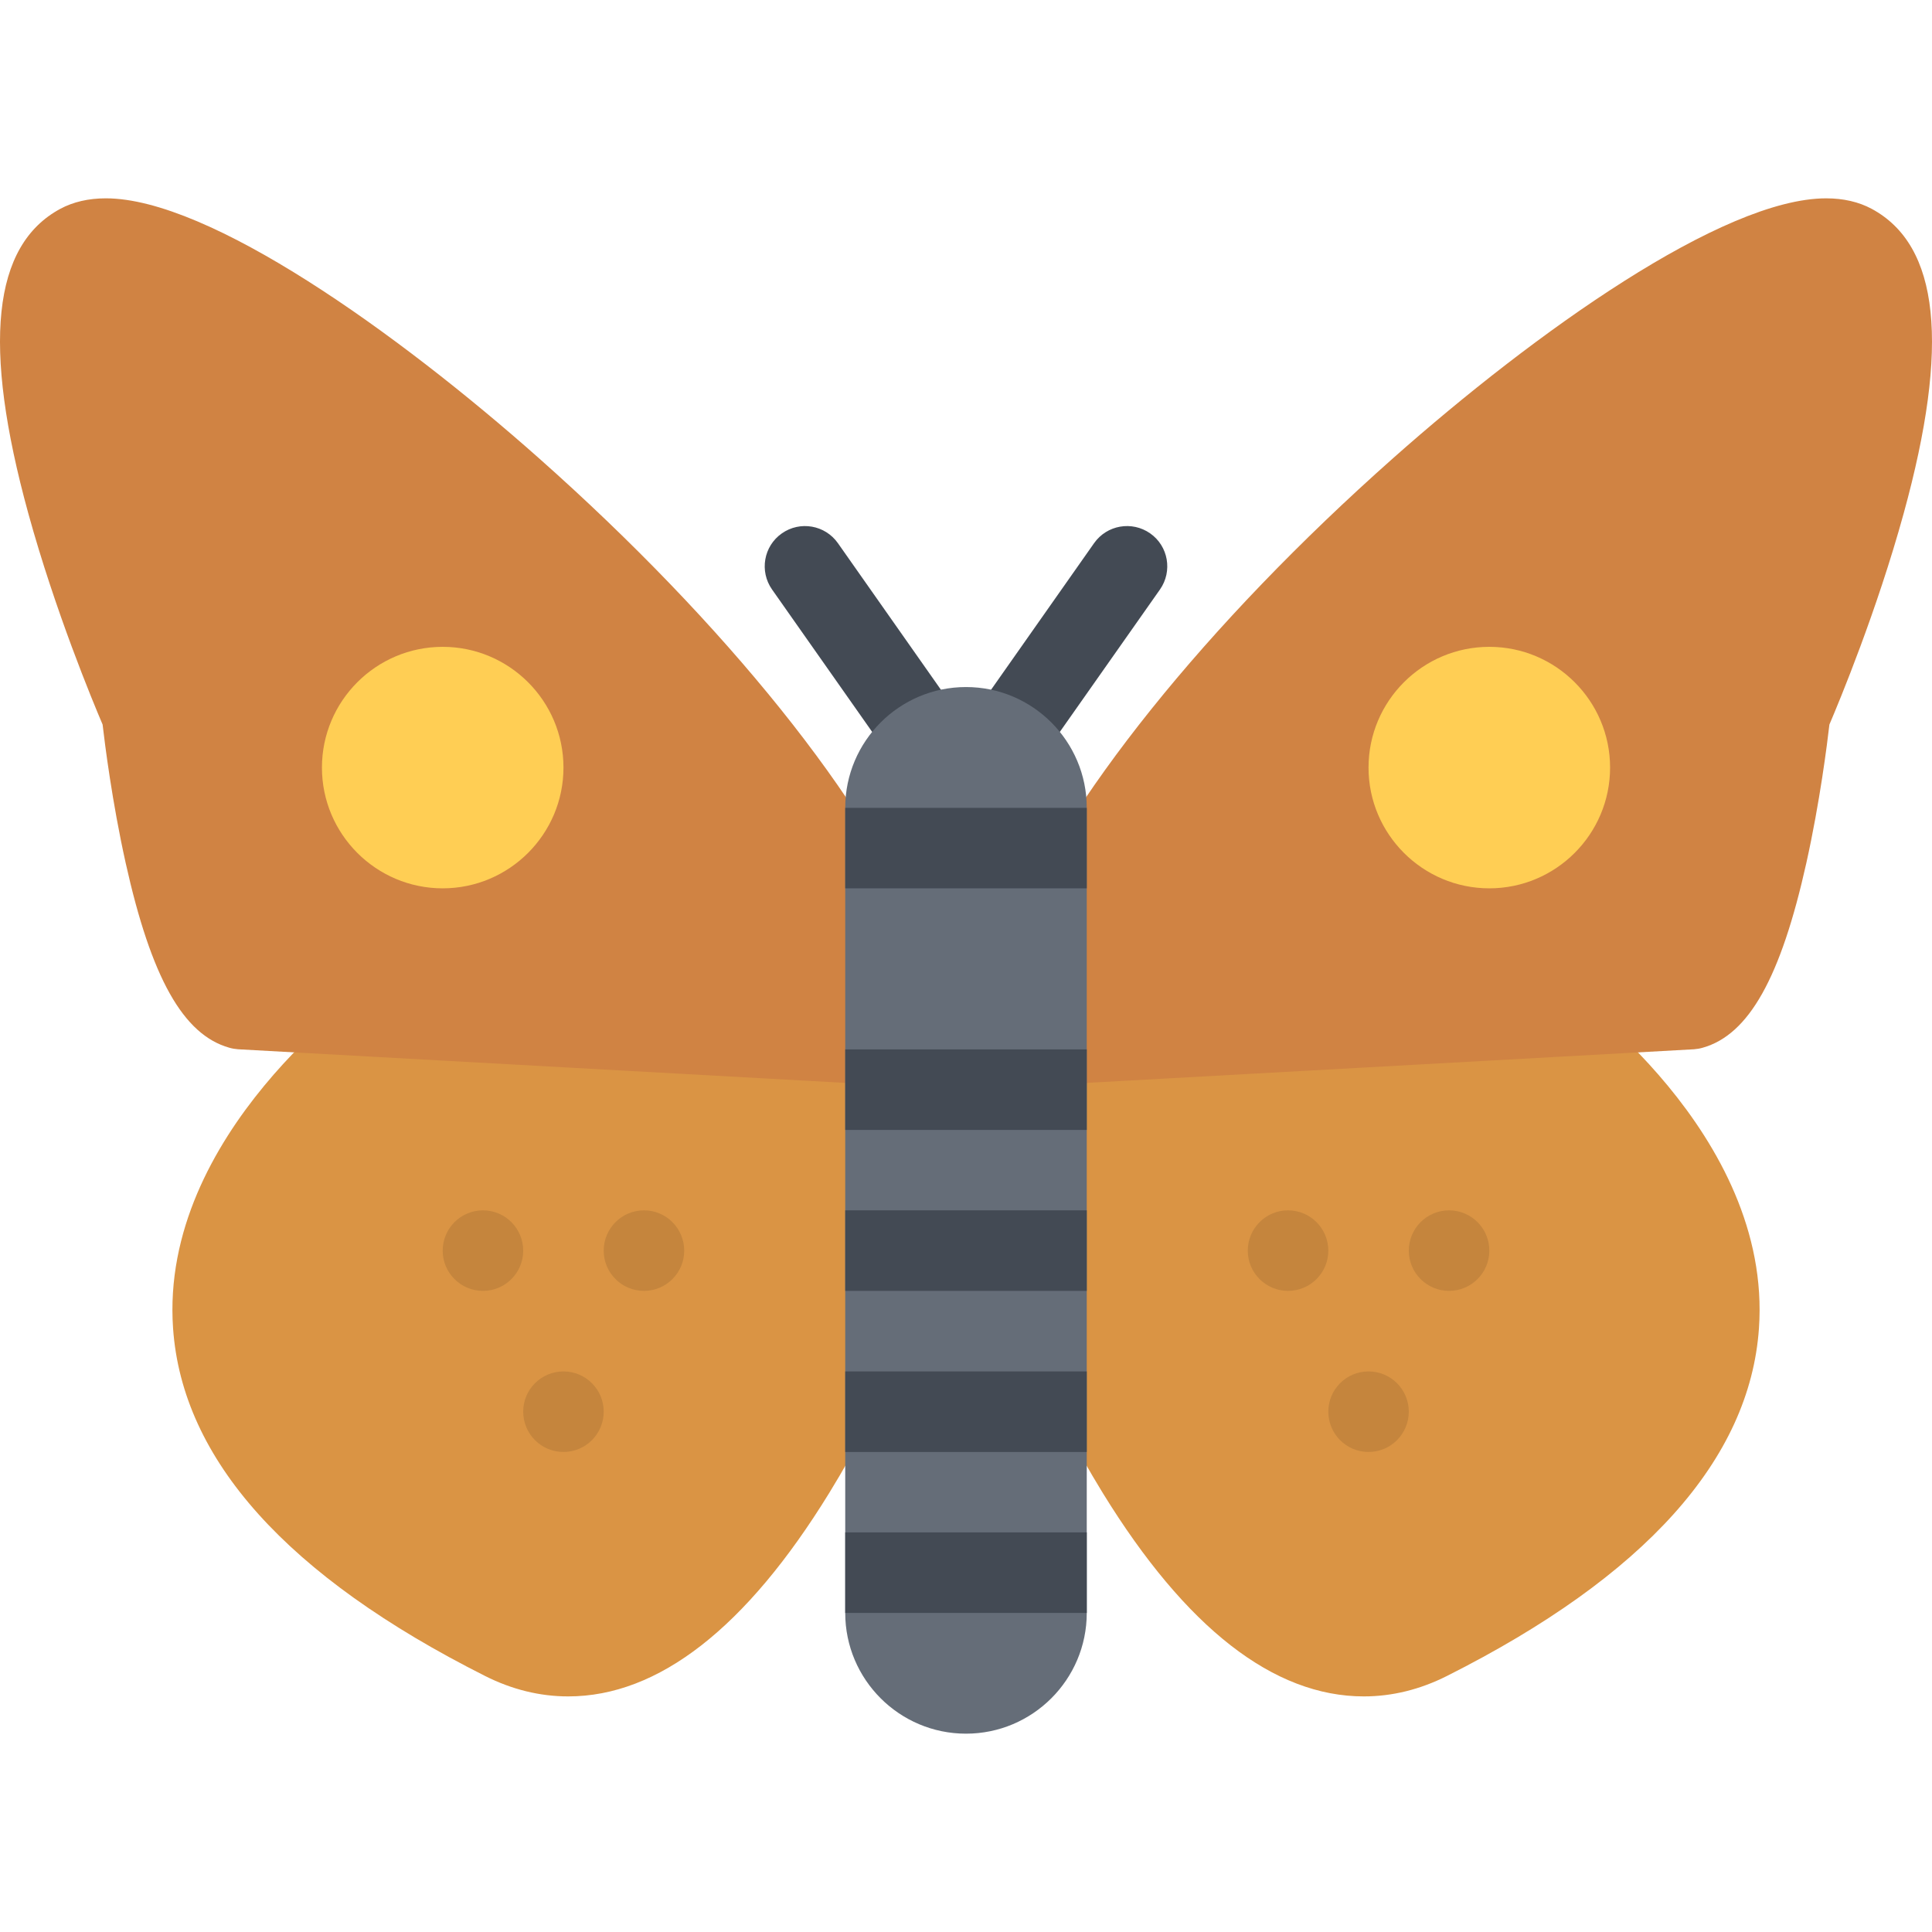 <!DOCTYPE svg PUBLIC "-//W3C//DTD SVG 1.1//EN" "http://www.w3.org/Graphics/SVG/1.1/DTD/svg11.dtd">
<!-- Uploaded to: SVG Repo, www.svgrepo.com, Transformed by: SVG Repo Mixer Tools -->
<svg version="1.1" id="Layer_1" xmlns="http://www.w3.org/2000/svg" xmlns:xlink="http://www.w3.org/1999/xlink" viewBox="0 0 511.985 511.985" xml:space="preserve" width="800px" height="800px" fill="#000000">
<g id="SVGRepo_bgCarrier" stroke-width="0"/>
<g id="SVGRepo_tracerCarrier" stroke-linecap="round" stroke-linejoin="round"/>
<g id="SVGRepo_iconCarrier"> <g> <path style="fill:#434A54;" d="M266.651,206.271c-2.117,0-4.258-0.625-6.125-1.938c-4.82-3.39-5.984-10.046-2.594-14.858 l31.999-45.529c3.391-4.827,10.047-5.983,14.875-2.594c4.812,3.375,5.968,10.03,2.594,14.858l-32.016,45.53 C273.306,204.693,270.002,206.271,266.651,206.271z"/> <path style="fill:#434A54;" d="M245.332,206.271c-3.352,0-6.656-1.578-8.734-4.53l-32.006-45.53 c-3.383-4.828-2.227-11.483,2.594-14.858c4.82-3.39,11.476-2.233,14.867,2.594l31.998,45.529c3.39,4.812,2.227,11.469-2.593,14.858 C249.59,205.646,247.449,206.271,245.332,206.271z"/> </g> <g> <path style="fill:#da9444;" d="M150.578,449.552L150.578,449.552c-7.484,0-14.914-1.812-22.078-5.438 c-52.396-26.374-80.2-57.342-82.637-92.091c-3.609-51.466,50.38-89.535,52.685-91.128c1.945-1.344,4.297-2.016,6.664-1.875 l130.034,7.202c5.656,0.312,10.078,4.984,10.078,10.648v64.402c0,1.281-0.227,2.531-0.656,3.719 c-0.383,1.031-9.546,25.656-24.944,50.687C197.732,431.427,174.468,449.552,150.578,449.552z"/> <path style="fill:#da9444;" d="M361.413,449.552c-23.891,0-47.154-18.125-69.153-53.873c-15.391-25.03-24.562-49.655-24.938-50.687 c-0.438-1.188-0.663-2.438-0.663-3.719v-64.402c0-5.664,4.421-10.336,10.085-10.648l130.026-7.202 c2.375-0.141,4.719,0.531,6.672,1.875c2.297,1.593,56.294,39.662,52.685,91.128c-2.438,34.749-30.248,65.717-82.638,92.091 C376.318,447.739,368.896,449.552,361.413,449.552z"/> </g> <path style="opacity:0.1;enable-background:new ;" d="M373.334,374.085c0,5.906-4.766,10.688-10.671,10.688 c-5.891,0-10.656-4.781-10.656-10.688c0-5.874,4.766-10.655,10.656-10.655C368.568,363.43,373.334,368.211,373.334,374.085z"/> <path style="opacity:0.1;enable-background:new ;" d="M394.677,331.431c0,5.875-4.781,10.655-10.672,10.655 c-5.89,0-10.671-4.78-10.671-10.655c0-5.906,4.781-10.687,10.671-10.687C389.895,320.744,394.677,325.524,394.677,331.431z"/> <path style="opacity:0.1;enable-background:new ;" d="M352.007,331.431c0,5.875-4.781,10.655-10.672,10.655 s-10.672-4.78-10.672-10.655c0-5.906,4.781-10.687,10.672-10.687S352.007,325.524,352.007,331.431z"/> <path style="opacity:0.1;enable-background:new ;" d="M138.649,331.431c0,5.875-4.773,10.655-10.664,10.655 c-5.89,0-10.671-4.78-10.671-10.655c0-5.906,4.781-10.687,10.671-10.687C133.876,320.744,138.649,325.524,138.649,331.431z"/> <path style="opacity:0.1;enable-background:new ;" d="M181.319,331.431c0,5.875-4.773,10.655-10.664,10.655 c-5.898,0-10.671-4.78-10.671-10.655c0-5.906,4.773-10.687,10.671-10.687C176.546,320.744,181.319,325.524,181.319,331.431z"/> <path style="opacity:0.1;enable-background:new ;" d="M159.984,374.085c0,5.906-4.773,10.688-10.663,10.688 c-5.898,0-10.672-4.781-10.672-10.688c0-5.874,4.773-10.655,10.672-10.655C155.21,363.43,159.984,368.211,159.984,374.085z"/> <g> <path style="fill:#d08343;" d="M234.66,287.526c-0.203,0-0.398,0-0.594,0l-170.985-9.468c-0.781-0.062-1.555-0.188-2.305-0.406 c-12.226-3.438-20.703-18.538-27.476-48.976c-3.594-16.171-5.531-31.654-6.109-36.67c-2.656-6.219-12.578-30.108-19.694-55.966 c-12.273-44.624-9.5-71.014,8.484-80.7c3.438-1.844,7.492-2.781,12.062-2.781c27.358,0,77.224,35.561,114.761,68.856 c49.498,43.889,87.535,91.309,101.753,126.854c0.508,1.266,0.766,2.609,0.766,3.969v24.632c0,2.938-1.203,5.719-3.336,7.749 C240.004,286.495,237.379,287.526,234.66,287.526z"/> <path style="fill:#d08343;" d="M277.338,287.526c-2.734,0-5.359-1.031-7.344-2.906c-2.125-2.03-3.335-4.812-3.335-7.749v-24.632 c0-1.359,0.257-2.703,0.765-3.969c14.227-35.546,52.257-82.966,101.754-126.854C406.724,88.12,456.581,52.56,483.939,52.56 c4.578,0,8.625,0.938,12.062,2.781c17.983,9.687,20.765,36.076,8.483,80.7c-7.108,25.857-17.03,49.747-19.687,55.966 c-0.578,5.016-2.515,20.499-6.108,36.67c-6.781,30.438-15.25,45.538-27.483,48.976c-0.75,0.219-1.516,0.344-2.297,0.406 l-170.993,9.468C277.728,287.526,277.525,287.526,277.338,287.526z"/> </g> <path style="fill:#656D78;" d="M255.995,182.069c-17.648,0-32.007,14.359-32.007,32.015v213.344 c0,17.655,14.359,31.999,31.999,31.999c17.647,0,32.006-14.344,32.006-31.999V214.084 C287.994,196.429,273.635,182.069,255.995,182.069z"/> <g> <rect x="223.993" y="214.083" style="fill:#434A54;" width="64" height="21.327"/> <rect x="223.993" y="406.083" style="fill:#434A54;" width="64" height="21.344"/> <rect x="223.993" y="363.433" style="fill:#434A54;" width="64" height="21.343"/> <rect x="223.993" y="320.743" style="fill:#434A54;" width="64" height="21.342"/> <rect x="223.993" y="278.093" style="fill:#434A54;" width="64" height="21.343"/> </g> <g> <path style="fill:#FFCE54;" d="M394.677,171.414c-17.655,0-32.014,14.343-32.014,31.999c0,17.64,14.358,31.998,32.014,31.998 c17.641,0,31.999-14.358,31.999-31.998C426.676,185.757,412.317,171.414,394.677,171.414z"/> <path style="fill:#FFCE54;" d="M117.314,171.414c-17.648,0-31.999,14.343-31.999,31.999c0,17.64,14.351,31.998,31.999,31.998 s32.007-14.358,32.007-31.998C149.321,185.757,134.962,171.414,117.314,171.414z"/> </g> </g>
</svg>
